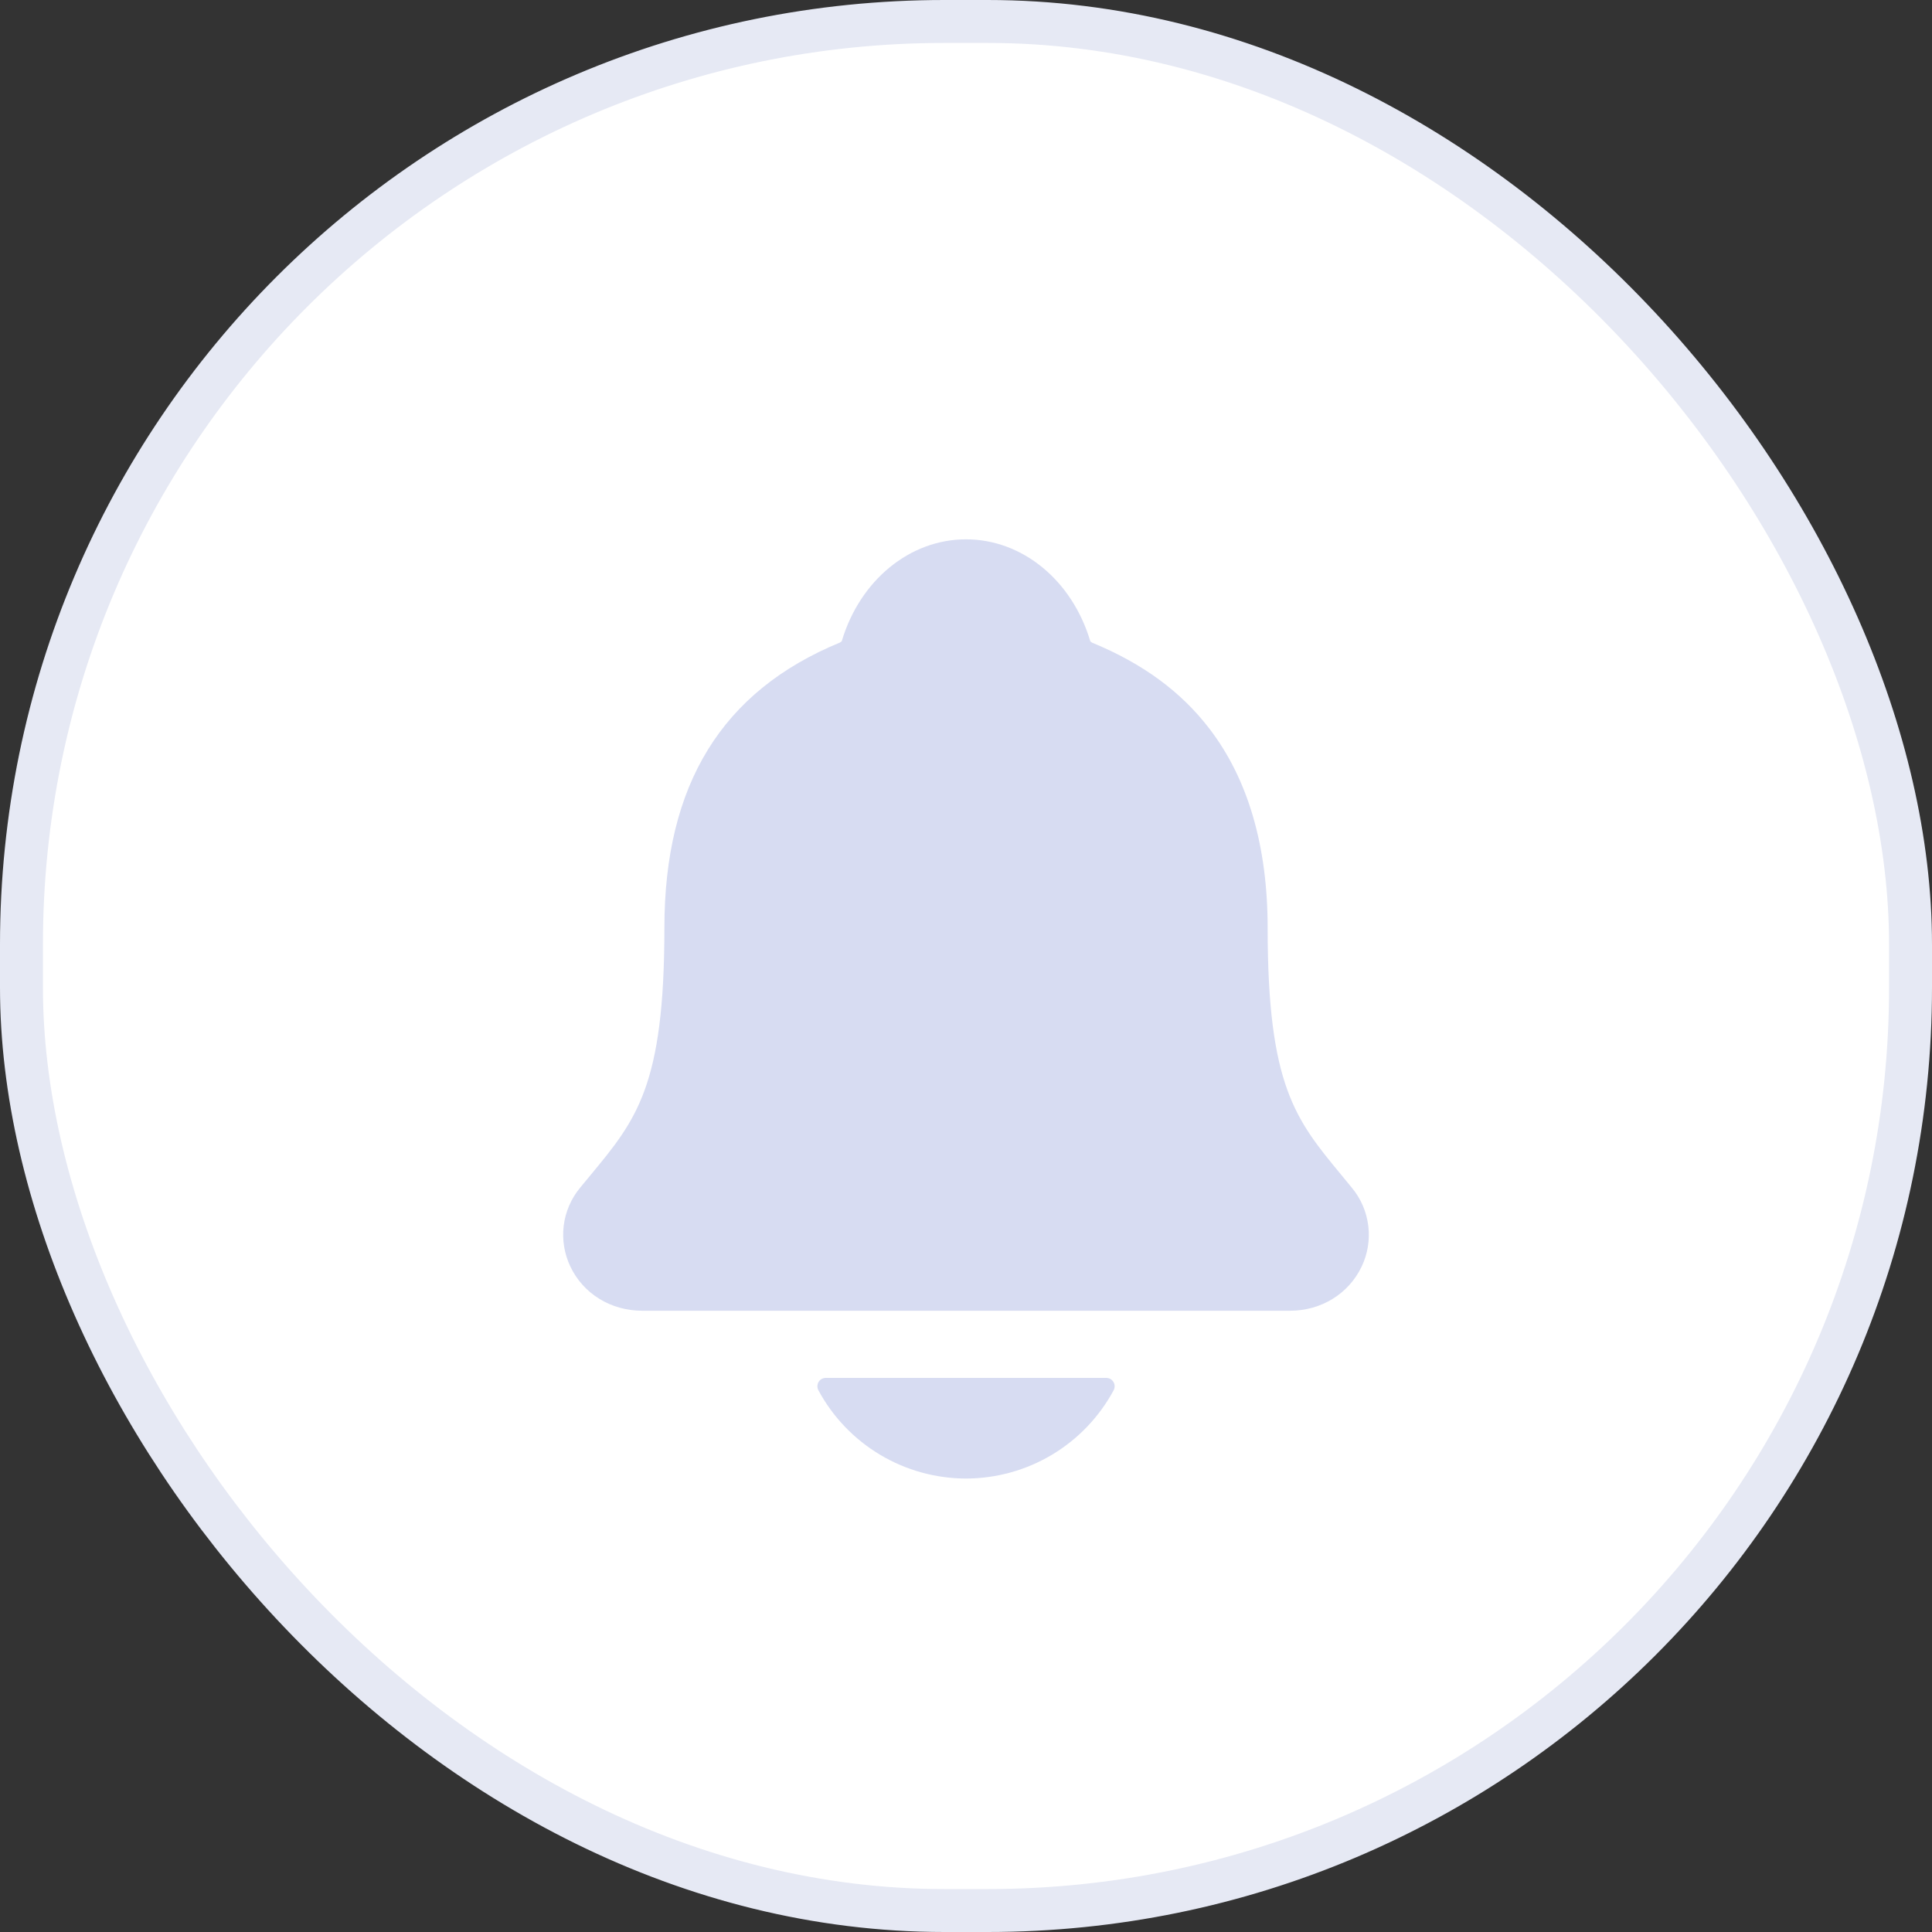 <svg width="45" height="45" viewBox="0 0 45 45" fill="none" xmlns="http://www.w3.org/2000/svg">
<rect x="0" y="0" width="45" height="45" fill="#333333" stroke="none"/>
<rect x="0.5" y="0.5" width="44" height="44" rx="21.5" fill="white" stroke="#E6E9F4"/>
<path d="M31.488 27.666C31.407 27.568 31.328 27.47 31.25 27.376C30.175 26.077 29.526 25.293 29.526 21.614C29.526 19.71 29.07 18.148 28.172 16.976C27.51 16.11 26.615 15.453 25.435 14.968C25.42 14.959 25.407 14.948 25.395 14.935C24.971 13.514 23.81 12.562 22.5 12.562C21.191 12.562 20.03 13.514 19.606 14.934C19.594 14.946 19.581 14.957 19.566 14.965C16.813 16.099 15.475 18.273 15.475 21.613C15.475 25.293 14.826 26.077 13.751 27.375C13.673 27.469 13.594 27.564 13.512 27.664C13.303 27.917 13.17 28.224 13.13 28.549C13.09 28.875 13.144 29.205 13.285 29.501C13.587 30.136 14.229 30.53 14.962 30.53H30.044C30.774 30.53 31.411 30.136 31.714 29.504C31.856 29.208 31.91 28.878 31.87 28.552C31.83 28.226 31.698 27.918 31.488 27.666ZM22.5 34.438C23.206 34.437 23.898 34.245 24.504 33.883C25.109 33.521 25.605 33.002 25.94 32.38C25.955 32.351 25.963 32.317 25.962 32.284C25.961 32.25 25.952 32.217 25.934 32.188C25.917 32.159 25.892 32.136 25.863 32.119C25.834 32.102 25.8 32.094 25.767 32.094H19.235C19.201 32.094 19.168 32.102 19.138 32.119C19.109 32.135 19.084 32.159 19.067 32.188C19.049 32.217 19.04 32.25 19.039 32.283C19.038 32.317 19.046 32.351 19.061 32.38C19.395 33.002 19.892 33.521 20.497 33.883C21.102 34.245 21.795 34.437 22.5 34.438Z" fill="#D7DCF2"/>
</svg>
